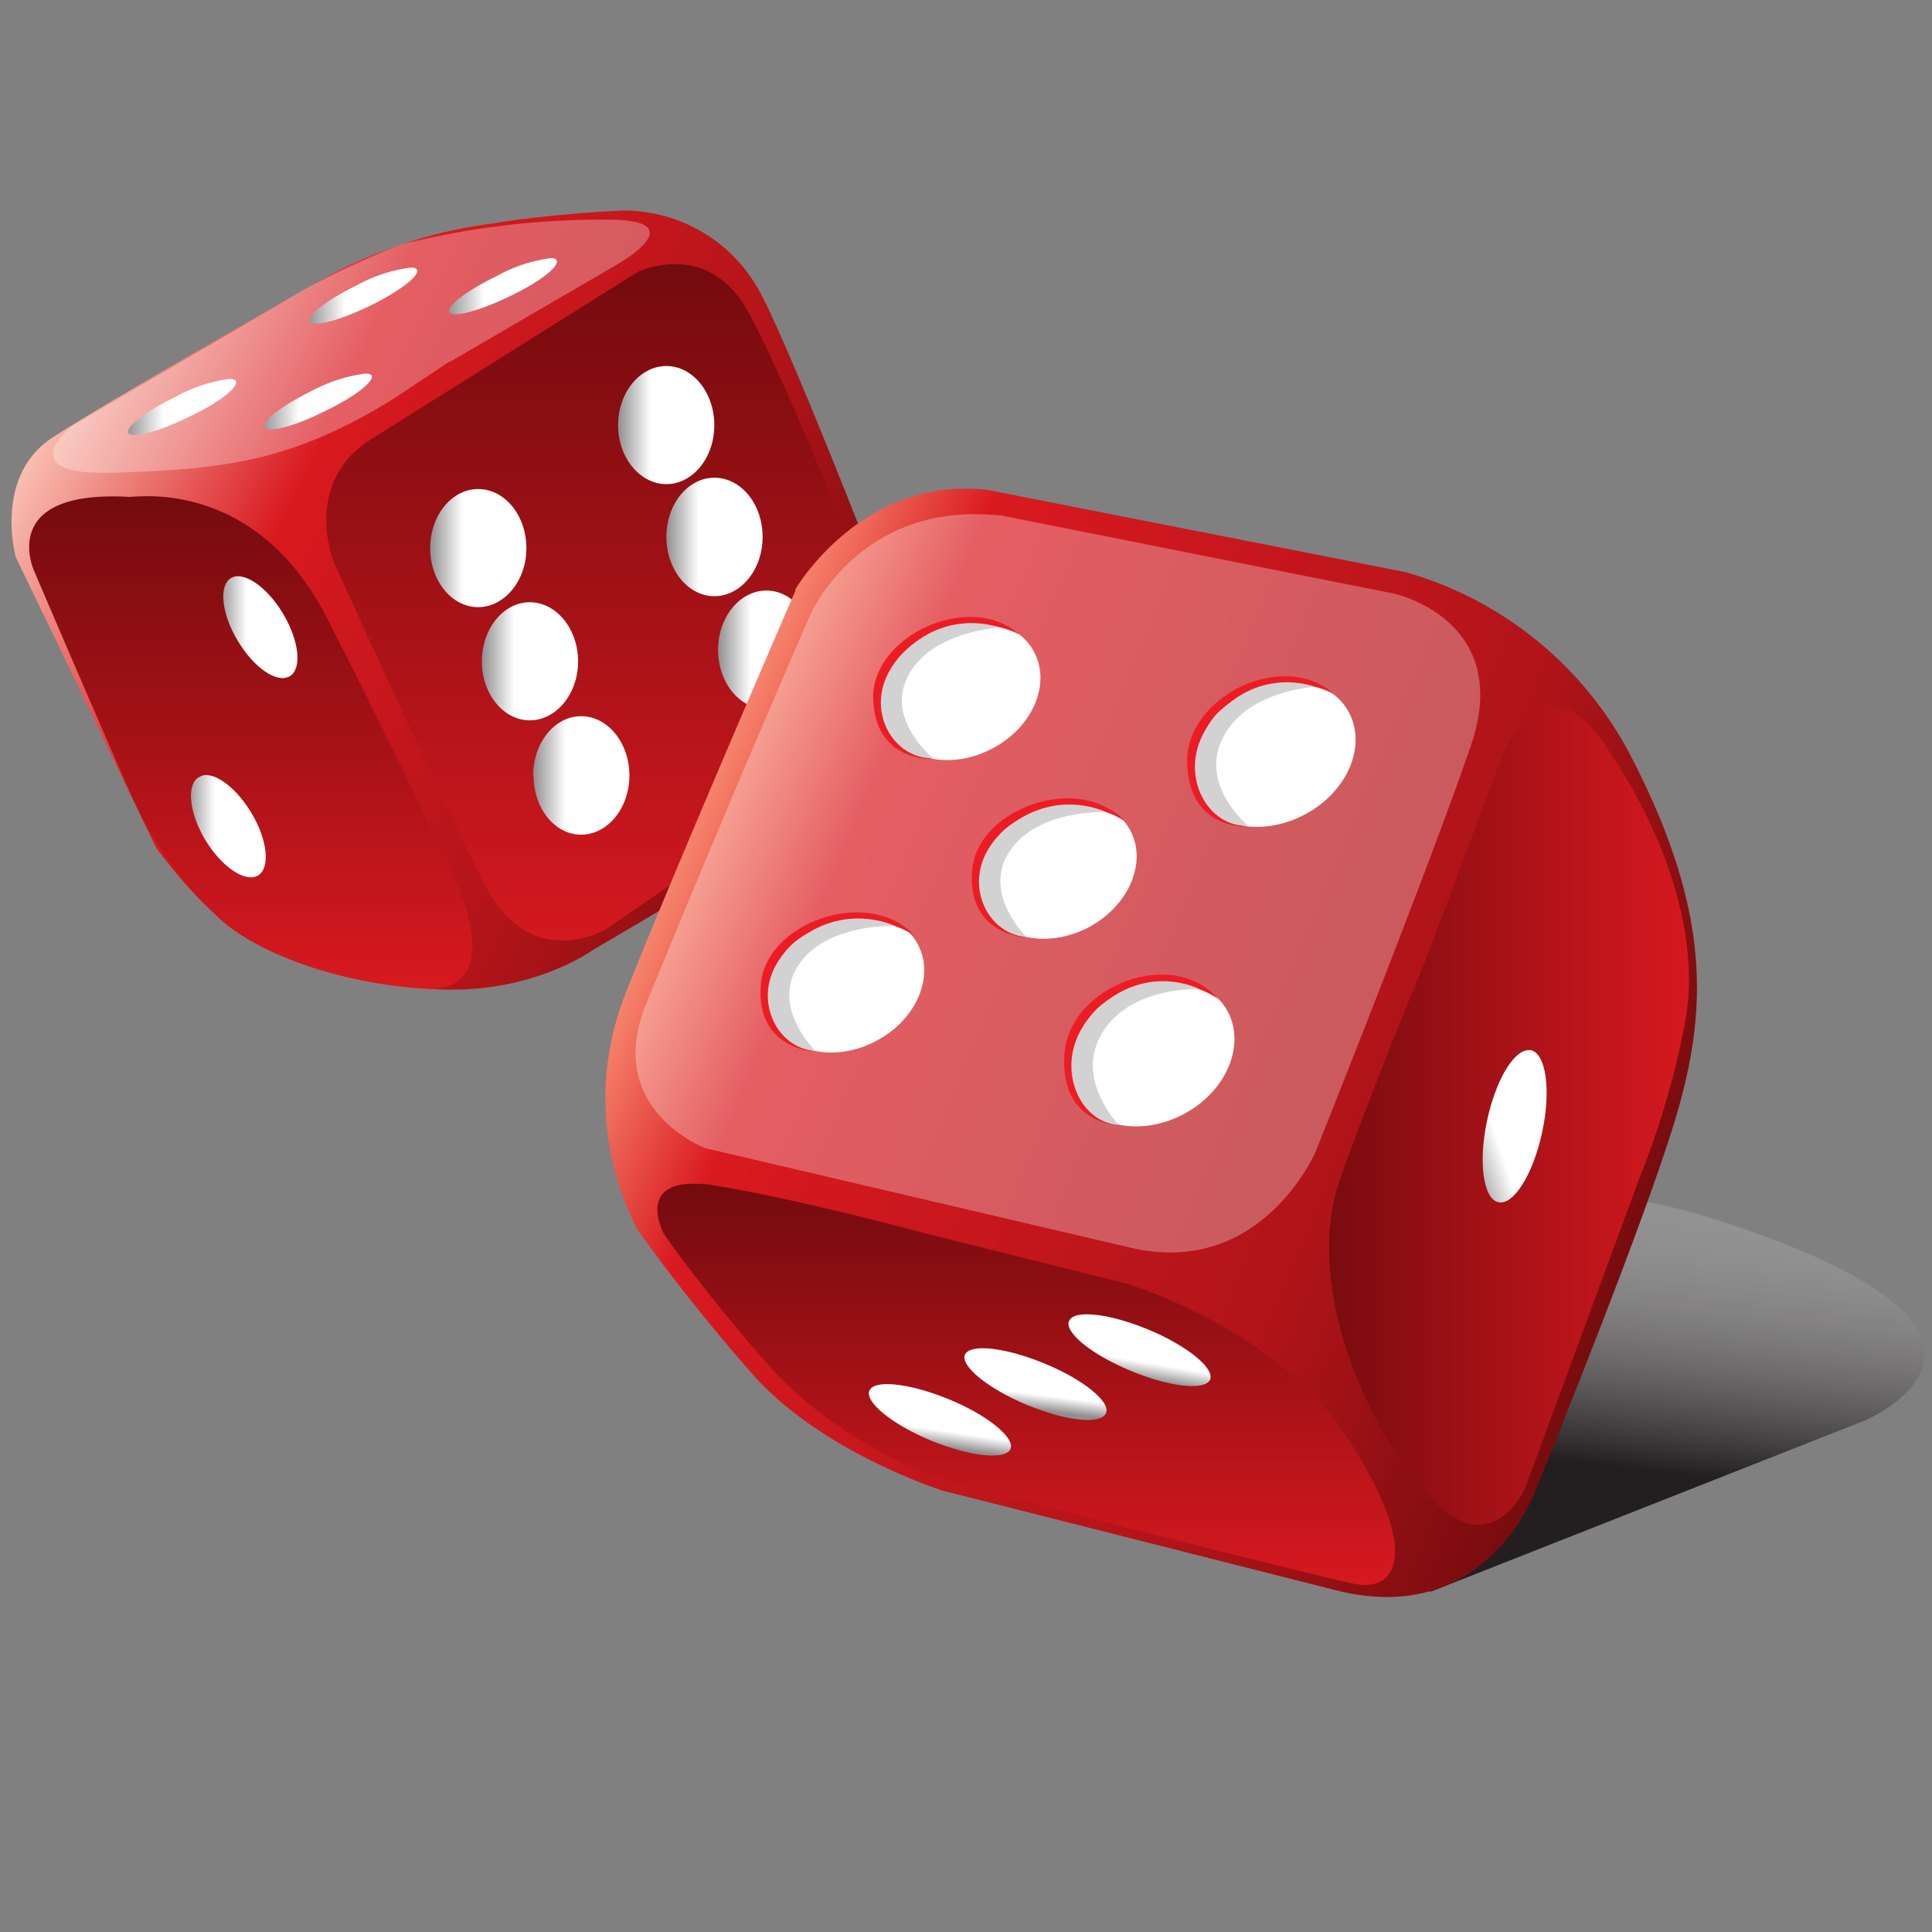 <svg xmlns="http://www.w3.org/2000/svg" width="512" height="512" viewBox="0 0 512 512"><rect x="0" y="0" width="512" height="512" fill="#808080" stroke="none"/><defs><linearGradient id="a" x1="25.9%" x2="75.9%" y1="-27.8%" y2="118.7%"><stop offset="0%" stop-color="#231F20"/><stop offset="43.3%" stop-color="#231F20"/><stop offset="100%" stop-color="#FFF" stop-opacity="0"/></linearGradient><linearGradient id="b" x1="3%" x2="99.2%" y1="72.3%" y2="32.3%"><stop offset="0%" stop-color="#FBCBBB"/><stop offset="28.8%" stop-color="#D91920"/><stop offset="68.7%" stop-color="#B01419"/><stop offset="100%" stop-color="#730B0E"/></linearGradient><linearGradient id="c" x1="50%" x2="50%" y1="0%" y2="100%"><stop offset="0%" stop-color="#D91920"/><stop offset="100%" stop-color="#730B0E"/></linearGradient><linearGradient id="d" x1="0%" y1="50%" y2="50%"><stop offset="0%" stop-color="#918F90"/><stop offset="33.8%" stop-color="#FFF"/><stop offset="100%" stop-color="#FFF"/></linearGradient><linearGradient id="e" x1="0%" y1="50%" y2="50%"><stop offset="0%" stop-color="#918F90"/><stop offset="33.8%" stop-color="#FFF"/><stop offset="100%" stop-color="#FFF"/></linearGradient><linearGradient id="f" x1="50%" x2="50%" y1="0%" y2="100%"><stop offset="0%" stop-color="#D91920"/><stop offset="100%" stop-color="#730B0E"/></linearGradient><linearGradient id="g" x1="0%" y1="50%" y2="50%"><stop offset="0%" stop-color="#918F90"/><stop offset="33.8%" stop-color="#FFF"/><stop offset="100%" stop-color="#FFF"/></linearGradient><linearGradient id="h" x1="0%" y1="50%" y2="50%"><stop offset="0%" stop-color="#918F90"/><stop offset="33.8%" stop-color="#FFF"/><stop offset="100%" stop-color="#FFF"/></linearGradient><linearGradient id="i" x1="0%" y1="50%" y2="50%"><stop offset="0%" stop-color="#918F90"/><stop offset="33.8%" stop-color="#FFF"/><stop offset="100%" stop-color="#FFF"/></linearGradient><linearGradient id="j" x1="0%" y1="50%" y2="50%"><stop offset="0%" stop-color="#918F90"/><stop offset="33.8%" stop-color="#FFF"/><stop offset="100%" stop-color="#FFF"/></linearGradient><linearGradient id="k" x1="0%" y1="50%" y2="50%"><stop offset="0%" stop-color="#918F90"/><stop offset="33.8%" stop-color="#FFF"/><stop offset="100%" stop-color="#FFF"/></linearGradient><linearGradient id="l" x1="0%" y1="50%" y2="50%"><stop offset="0%" stop-color="#918F90"/><stop offset="33.8%" stop-color="#FFF"/><stop offset="100%" stop-color="#FFF"/></linearGradient><linearGradient id="m" x1="0%" y1="50%" y2="50%"><stop offset="0%" stop-color="#918F90"/><stop offset="33.8%" stop-color="#FFF"/><stop offset="100%" stop-color="#FFF"/></linearGradient><linearGradient id="n" x1="0%" y1="50%" y2="50%"><stop offset="0%" stop-color="#918F90"/><stop offset="33.8%" stop-color="#FFF"/><stop offset="100%" stop-color="#FFF"/></linearGradient><linearGradient id="o" x1="0%" y1="50%" y2="50%"><stop offset="0%" stop-color="#918F90"/><stop offset="33.8%" stop-color="#FFF"/><stop offset="100%" stop-color="#FFF"/></linearGradient><linearGradient id="p" x1="0%" y1="50%" y2="50%"><stop offset="0%" stop-color="#918F90"/><stop offset="33.8%" stop-color="#FFF"/><stop offset="100%" stop-color="#FFF"/></linearGradient><linearGradient id="q" x1="8.2%" x2="95.4%" y1="70.4%" y2="32.1%"><stop offset="0%" stop-color="#F6836C"/><stop offset="14.1%" stop-color="#D91920"/><stop offset="68.7%" stop-color="#B01419"/><stop offset="100%" stop-color="#730B0E"/></linearGradient><linearGradient id="r" x1="100%" x2="0%" y1="50%" y2="50%"><stop offset="0%" stop-color="#D91920"/><stop offset="100%" stop-color="#730B0E"/></linearGradient><linearGradient id="s" x1="-8.3%" x2="108.3%" y1="7.7%" y2="92.3%"><stop offset="0%" stop-color="#918F90"/><stop offset="33.8%" stop-color="#FFF"/><stop offset="100%" stop-color="#FFF"/></linearGradient><linearGradient id="t" x1="50%" x2="50%" y1="0%" y2="100%"><stop offset="0%" stop-color="#D91920"/><stop offset="100%" stop-color="#730B0E"/></linearGradient><linearGradient id="u" x1="39.5%" x2="60.5%" y1="19.1%" y2="80.9%"><stop offset="0%" stop-color="#918F90"/><stop offset="33.8%" stop-color="#FFF"/><stop offset="100%" stop-color="#FFF"/></linearGradient><linearGradient id="v" x1="42.9%" x2="57.1%" y1="21.3%" y2="78.7%"><stop offset="0%" stop-color="#918F90"/><stop offset="33.8%" stop-color="#FFF"/><stop offset="100%" stop-color="#FFF"/></linearGradient><linearGradient id="w" x1="41.4%" x2="58.6%" y1="20.5%" y2="79.5%"><stop offset="0%" stop-color="#918F90"/><stop offset="33.8%" stop-color="#FFF"/><stop offset="100%" stop-color="#FFF"/></linearGradient></defs><g fill="none"><path fill="url(#a)" d="M.7 32L141.2.2l115.1 45.4s54.5 23-39.6 53.2c-17 5.5-34.7 8-52.1 8-72.9 0-143.3-41.8-163.9-75" transform="matrix(1 0 0 -1 238 422)"/><path fill="url(#b)" d="M129.2 203.3c-23.7-2.6-43.2-13.2-43.2-13.2s-59.2-33.5-74.8-43.8c-15.5-10.4-9.5-31.6-9.5-31.6l37.2-77C57.5 13.1 67.4 9.2 100.3 2c32.8-7.2 54.4 8.7 54.4 8.7s58.8 34 74.2 47.4c15.4 13.4 2 50.2 2 50.2s-23.4 60.5-31.9 76.5a41 41 0 0 1-36.3 21.8 331 331 0 0 1-33.5-3.2" transform="matrix(1 0 0 -1 2.5 262.4)"/><path fill="url(#c)" d="M26.8 130.7c-35.4 2.1-25.5-19.5-25.5-19.5s23.4-54.8 27.9-64a99.3 99.3 0 0 1 19.6-26.6C58.8 10 82.1 1.8 104.6.4c22.5-1.4 8.7 28 8.7 28S98 61.5 78.8 98.9c-14.8 28.8-37.5 32-47.3 32-3 0-4.7-.2-4.7-.2" transform="matrix(1 0 0 -1 7.7 262.4)"/><path fill="url(#d)" d="M10.8 80c-3.3-2-2.5-9.5 1.8-16.6C16.9 56.2 23 52 26.4 54c3.3 2 2.5 9.4-1.8 16.6-3.6 6-8.5 9.9-12 9.9-.6 0-1.3-.2-1.8-.5" transform="matrix(1 0 0 -1 50.4 233.2)"/><path fill="url(#e)" d="M2.2 27.2C-1 25.2-.3 17.8 4 10.6 8.4 3.4 14.6-.8 18 1.2c3.3 2 2.5 9.5-1.8 16.6-3.6 6-8.5 10-12 10-.7 0-1.3-.2-1.9-.6" transform="matrix(1 0 0 -1 50.4 233.2)"/><path fill="url(#f)" d="M82.6 177.6l-70-43.9c-18.7-11.6-10-32.8-10-32.8s27.7-61 39.8-85c12-24 32-12.3 32-12.3s49.7 33.7 63.8 44.9c14.1 11 7.3 42.2 7.3 42.2S122.8 149 112 168c-5.5 9.6-13 12-19 12-5.9 0-10.4-2.3-10.4-2.3" transform="matrix(1 0 0 -1 85.9 250)"/><path fill="url(#g)" d="M1 76.7c0-8.6 5.7-15.6 12.7-15.6 7 0 12.8 7 12.8 15.6 0 8.7-5.7 15.7-12.8 15.7-7 0-12.7-7-12.7-15.7" transform="matrix(1 0 0 -1 113 222)"/><path fill="url(#h)" d="M50.8 109.3c0-8.6 5.8-15.6 12.8-15.6 7 0 12.7 7 12.7 15.6 0 8.7-5.7 15.7-12.7 15.7-7 0-12.8-7-12.8-15.7" transform="matrix(1 0 0 -1 113 222)"/><path fill="url(#i)" d="M14.7 46.7c0-8.6 5.7-15.6 12.7-15.6 7 0 12.8 7 12.8 15.6 0 8.7-5.8 15.7-12.8 15.7-7 0-12.7-7-12.7-15.7" transform="matrix(1 0 0 -1 113 222)"/><path fill="url(#j)" d="M63.6 79.7c0-8.6 5.7-15.7 12.7-15.7 7 0 12.8 7 12.8 15.7s-5.7 15.7-12.8 15.7c-7 0-12.7-7-12.7-15.7" transform="matrix(1 0 0 -1 113 222)"/><path fill="url(#k)" d="M77.3 49.8c0-8.7 5.7-15.7 12.8-15.7 7 0 12.7 7 12.7 15.7s-5.7 15.7-12.7 15.7c-7 0-12.8-7-12.8-15.7" transform="matrix(1 0 0 -1 113 222)"/><path fill="url(#l)" d="M28.4 16.5C28.4 7.8 34 .8 41 .8c7 0 12.8 7 12.8 15.7 0 8.6-5.7 15.7-12.8 15.7-7 0-12.7-7-12.7-15.7" transform="matrix(1 0 0 -1 113 222)"/><path fill="#FFF" fill-opacity=".3" d="M119.2 95.9L163.7 70s21.2-12-3.4-11.8a219 219 0 0 0-54 6.6c-6.5 2.4-19.6 8.5-26.2 12.2L19 113S2.5 126 29.7 125.3c27.2-1 46.2-2 74.4-19.5l15-10z"/><path fill="url(#m)" d="M99 43c-8-3.8-13.7-8.1-13-9.7.8-1.6 7.8.2 15.7 4 7.9 3.7 13.6 8 12.8 9.7-.1.4-.7.6-1.6.6a41 41 0 0 1-14-4.6" transform="matrix(1 0 0 -1 33 116)"/><path fill="url(#n)" d="M49.8 12.5C42 8.7 36.2 4.3 37 2.8c.8-1.6 7.8.1 15.6 4 7.9 3.7 13.6 8 12.9 9.7-.2.3-.8.5-1.7.5a41 41 0 0 1-14-4.5" transform="matrix(1 0 0 -1 33 116)"/><path fill="url(#o)" d="M13.9 11C6 7.3.3 3 1 1.3c.8-1.6 7.8.2 15.6 4 8 3.7 13.7 8 12.9 9.7-.2.4-.8.6-1.7.6a41 41 0 0 1-14-4.6" transform="matrix(1 0 0 -1 33 116)"/><path fill="url(#p)" d="M62 40.6c-8-3.8-13.7-8.2-13-9.8.8-1.6 7.8.2 15.7 4 7.9 3.8 13.6 8.1 12.8 9.7-.2.4-.7.6-1.6.6a41 41 0 0 1-14-4.5" transform="matrix(1 0 0 -1 33 116)"/><path fill="url(#q)" d="M51 267.7s-33.4-77-45.9-109A75.4 75.4 0 0 1 9 98.2s13-18.6 31.1-39C58.3 39 89.8 29 89.8 29L194 2.6C234.2-7.7 247 29 247 29s30.3 74 38 101.6c7.8 27.7 7.8 53.6-12.9 93.4a97.2 97.2 0 0 1-59.6 48.4l-110.3 21.7c-2.2.3-4.3.4-6.4.4-29.5 0-45-26.8-45-26.8" transform="matrix(1 0 0 -1 159.9 424)"/><path fill="url(#r)" d="M46.7 204.6l-20.5-54.5s-13-30.9-22.6-57.8C-6.2 65.4 9 28.4 26.2 8.7 43.4-11.1 52.5 10 52.5 10L83 92.7s8 19 12 41.5c3.9 22.3-5.4 49.8-21.8 73.3-5 7.2-9.5 9.7-13.2 9.7-8.5 0-13.3-12.6-13.3-12.6" transform="matrix(1 0 0 -1 351.7 404.3)"/><path fill="url(#s)" d="M1.7 21.8C-.7 10.7.7.9 4.7.1c4-.9 9.2 7.4 11.6 18.6 2.4 11.1 1 20.8-3 21.7h-.6c-4 0-8.7-8-11-18.6" transform="matrix(1 0 0 -1 392.4 318.7)"/><path fill="url(#t)" d="M2.3 94.2s8.7-13 27.5-34.6S77 28.5 77 28.5 174 3.5 185.8 1.2c11.8-2.1 16.7 10-2.4 39-19 29-58.3 40.6-58.3 40.6L71.5 94.2s-32 8.7-54.9 12.5c-2.4.5-4.5.6-6.3.6-14.9 0-8-13-8-13" transform="matrix(1 0 0 -1 173.5 421)"/><g><path fill="url(#u)" d="M53.3 36c-1.3-3.1 6-9 16.4-13.3 10.3-4.3 19.7-5.3 21-2.3 1.2 3-6.1 9-16.5 13.3-6.3 2.6-12.2 4-16.2 4-2.5 0-4.2-.6-4.7-1.8" transform="matrix(1 0 0 -1 230 386)"/><path fill="url(#v)" d="M25.7 27c-1.2-3 6.1-9 16.4-13.3 10.4-4.3 19.7-5.3 21-2.2 1.3 3-6.1 9-16.4 13.2-6.3 2.6-12.3 4-16.2 4-2.6 0-4.3-.6-4.8-1.7" transform="matrix(1 0 0 -1 230 386)"/><path fill="url(#w)" d="M.4 17.5c-1.3-3 6-9 16.4-13.3C27.1 0 36.5-1 37.8 2c1.2 3-6.1 9-16.4 13.2-6.3 2.6-12.3 4-16.3 4-2.5 0-4.2-.6-4.7-1.7" transform="matrix(1 0 0 -1 230 386)"/></g><path fill="#FFF" fill-opacity=".3" d="M264.8 136.5l104.6 20.8s32 6.9 20.3 40.6c-11.6 33.7-41 107.2-41 107.2s-14.3 33.8-49.3 25.5L187 304.3s-26.8-10-16-37.7A5268.3 5268.3 0 0 1 214.7 163s13-30.3 50.1-26.4"/><g><path fill="#FFF" d="M263.1 198.3c-10.6 5.7-22.8 3.4-27.4-5-4.5-8.5.4-20 11-25.7 10.5-5.6 22.8-3.4 27.3 5.1 4.6 8.5-.3 20-10.9 25.6m25.5 47.4c-10.6 5.6-22.8 3.4-27.4-5.1-4.5-8.5.4-20 11-25.6 10.5-5.7 22.8-3.4 27.3 5 4.6 8.5-.3 20-10.9 25.7m-56.3 30.1c-10.6 5.7-22.8 3.4-27.4-5-4.5-8.5.4-20 11-25.6 10.5-5.7 22.8-3.4 27.3 5 4.6 8.5-.3 20-10.9 25.6m113.6-60c-11.2 6-24.2 3.7-29-5.3-4.8-9 .4-21 11.6-27s24.1-3.7 29 5.3c4.7 9-.4 21-11.6 27m-32.1 79.4c-11.2 6-24.2 3.6-29-5.4-4.8-9 .4-21 11.6-27s24.1-3.7 29 5.3c4.7 9-.4 21.1-11.6 27.1"/><path fill="#ED1C24" d="M270.2 168.2s-11.6-7-26.6 1.5c-15 8.4-10 28.8 3.3 31.4 0 0-15 .8-15.5-15.9s25.7-28.8 38.8-17"/><path fill="#D3D2D2" d="M247.4 201s-12-9.5-7.3-20.7c5.5-13 24.8-14 24.8-14s-13.9-5.4-25.8 7c-11.9 12.3-3.1 28.2 8.3 27.6"/><path fill="#ED1C24" d="M353.8 184.1s-11.7-7.4-26.9 1.6-10 30.5 3.3 33.3c0 0-15.1.9-15.6-16.8s25.9-30.5 39.2-18"/><path fill="#D3D2D2" d="M330.7 218.8s-12-10-7.3-21.8c5.5-13.9 25-15 25-15s-14-5.6-26 7.5c-12 13-3.2 30 8.3 29.3"/><path fill="#ED1C24" d="M298.2 217.7s-11-8.2-26.8-1.1c-16 7-12.9 27.9.2 31.8 0 0-15.2-.7-14-17.5 1.1-16.8 28.6-26.3 40.6-13.2"/><path fill="#D3D2D2" d="M272 248.3s-11-10.7-5.2-21.4c6.8-12.6 26.3-11.7 26.3-11.7s-13.4-6.7-26.6 4.5c-13.2 11.2-5.9 28 5.6 28.6"/><path fill="#ED1C24" d="M242.3 247.9s-11-8.1-27-1.1c-15.9 7-12.8 27.9.3 31.8 0 0-15.2-.6-14-17.4 1.1-16.8 28.6-26.4 40.7-13.3"/><path fill="#D3D2D2" d="M216.1 278.5s-11-10.6-5.3-21.4c6.8-12.6 26.4-11.7 26.4-11.7s-13.5-6.7-26.7 4.5c-13.1 11.2-5.9 28 5.6 28.6"/><path fill="#ED1C24" d="M322.9 264.8s-11-8.7-27-1c-16 7.7-13 30.2 0 34.3 0 0-15.1-.5-13.8-18.7 1.2-18.2 28.8-28.7 40.8-14.6"/><path fill="#D3D2D2" d="M296.4 298s-11-11.4-5-23c6.8-13.7 26.4-12.9 26.4-12.9s-13.5-7.1-26.7 5c-13.3 12.3-6.1 30.4 5.3 31"/></g></g></svg>
